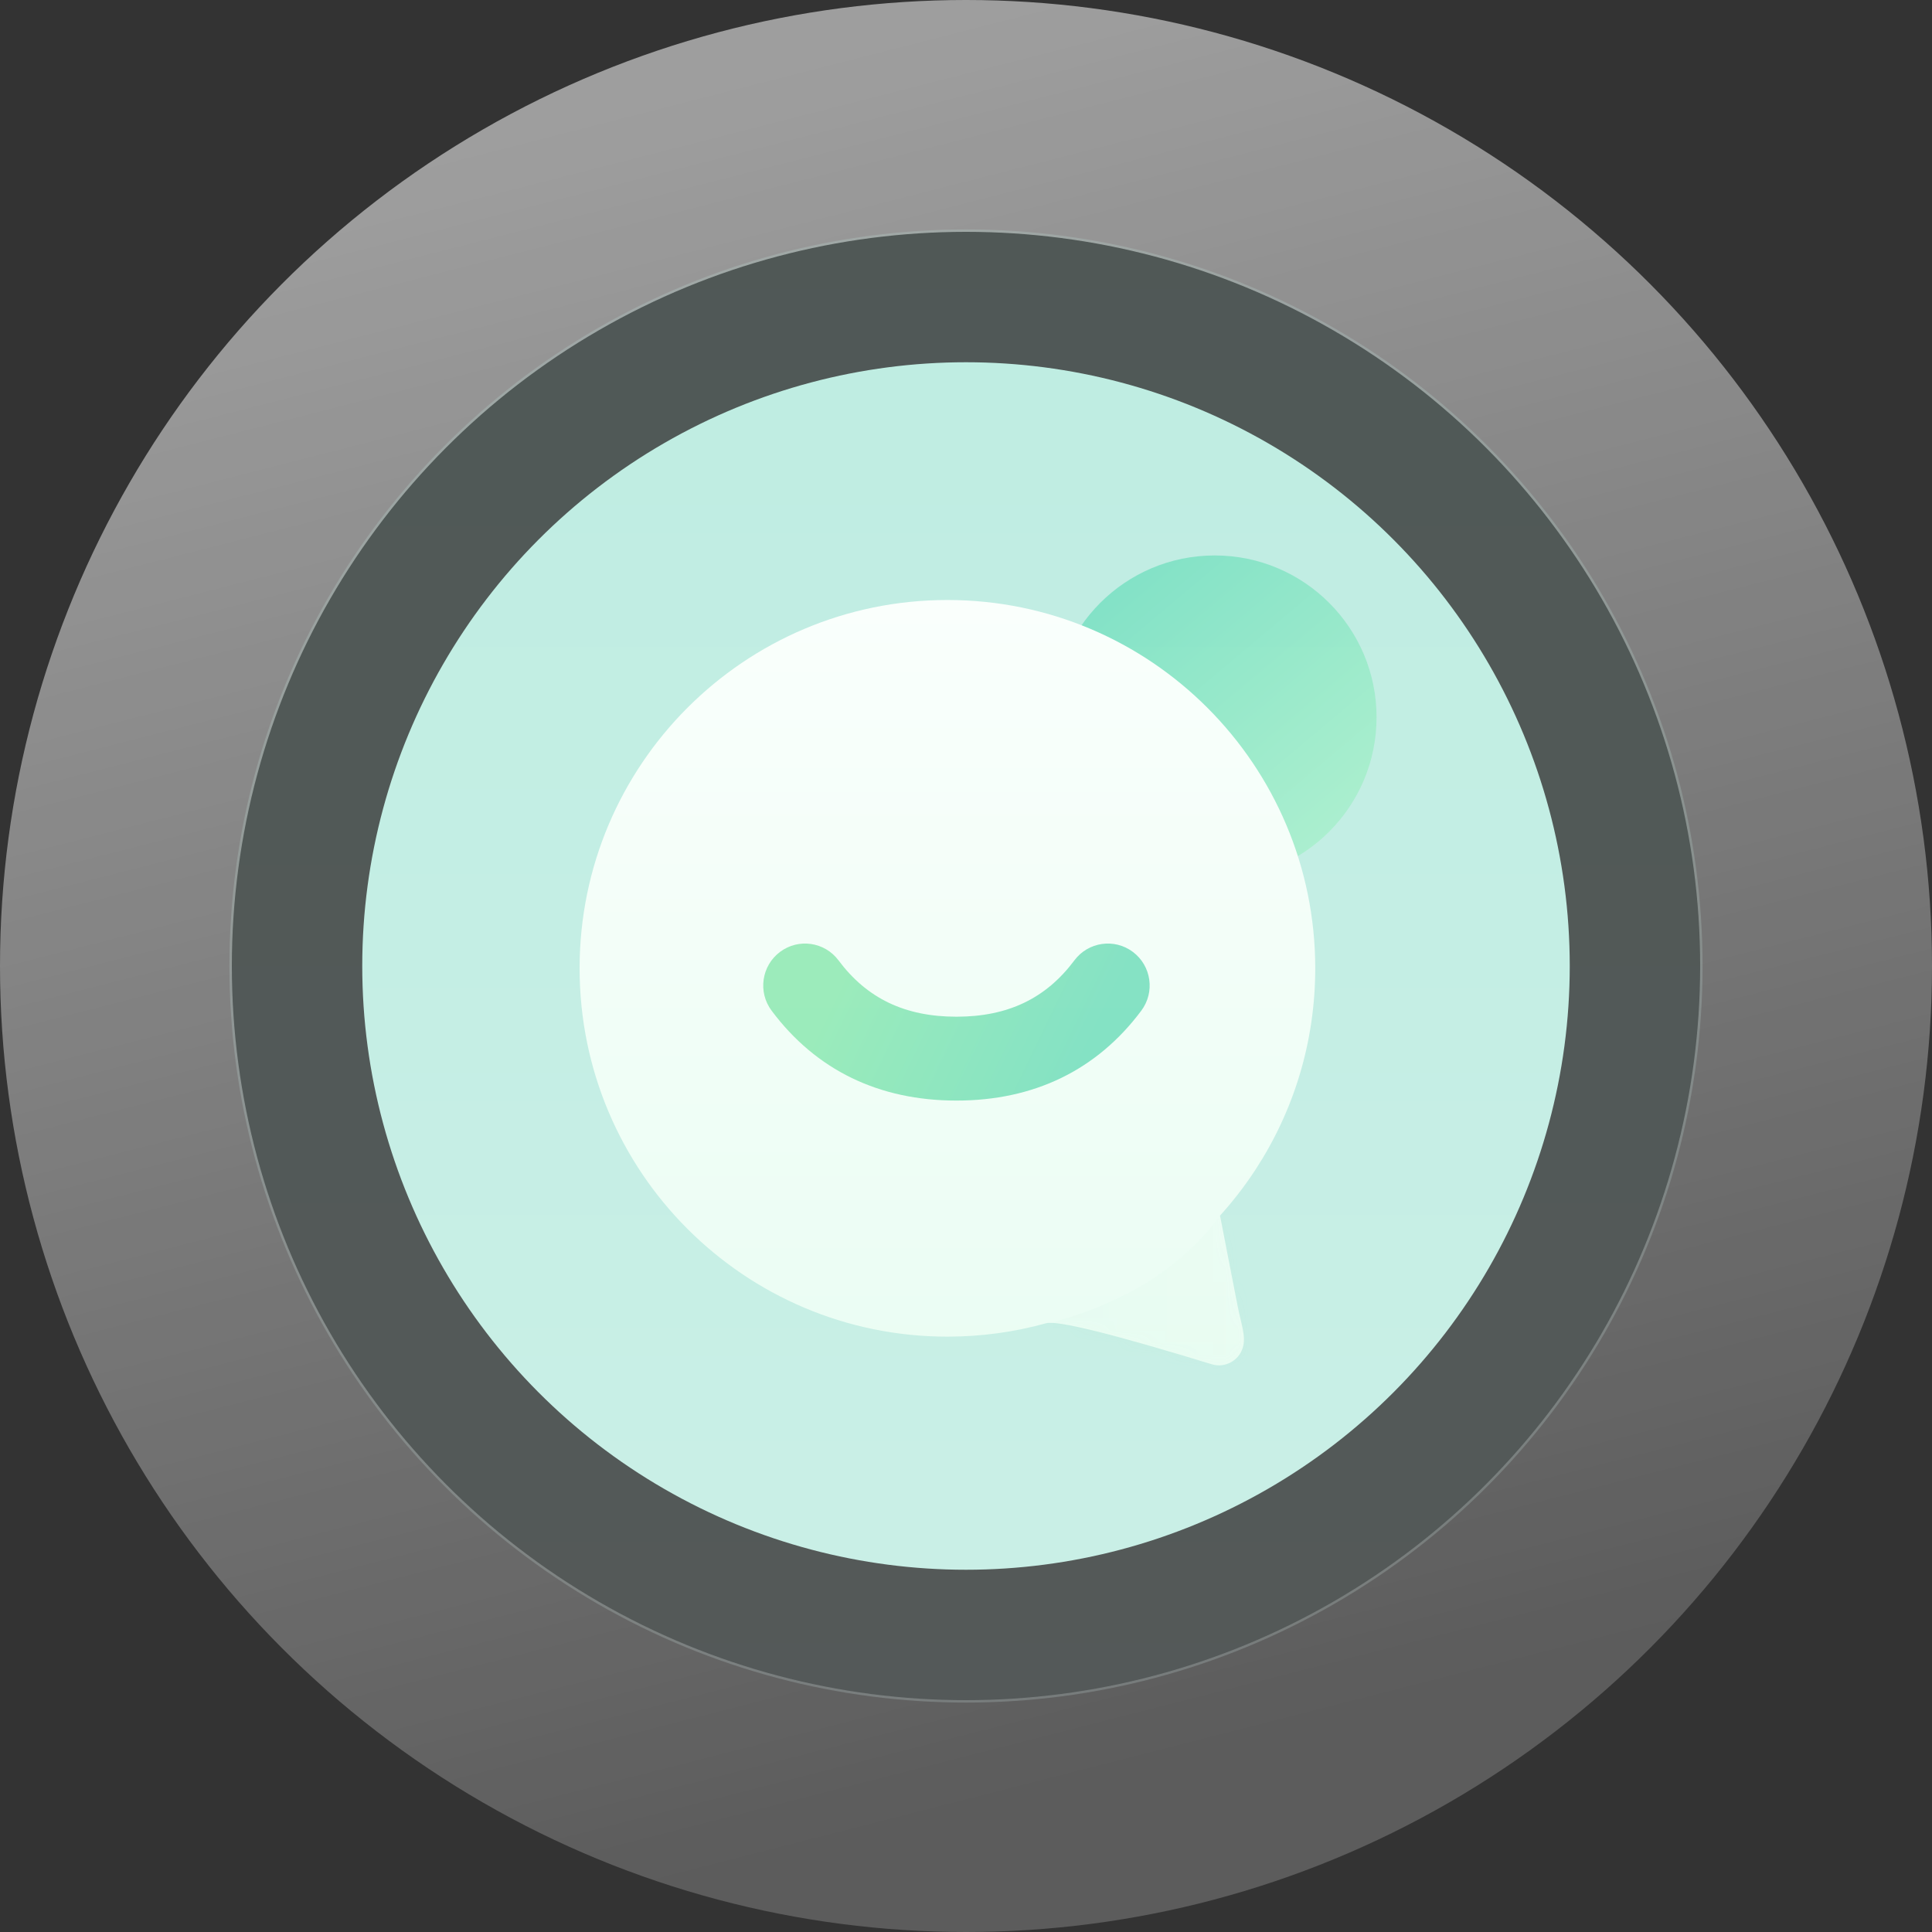 <?xml version="1.0" encoding="UTF-8"?>
<svg width="160px" height="160px" viewBox="0 0 160 160" version="1.1" xmlns="http://www.w3.org/2000/svg" xmlns:xlink="http://www.w3.org/1999/xlink">
    <rect x="0" y="0" width="160" height="160" fill="#333333" stroke="none"/>
    <title>访问中_配图</title>
    <defs>
        <linearGradient x1="24.422%" y1="-5.35162192e-14%" x2="50%" y2="100%" id="linearGradient-1">
            <stop stop-color="#FFFFFF" stop-opacity="0.527" offset="0%"></stop>
            <stop stop-color="#FFFFFF" stop-opacity="0.2" offset="100%"></stop>
        </linearGradient>
        <linearGradient x1="50%" y1="0%" x2="50%" y2="100%" id="linearGradient-2">
            <stop stop-color="#C1EDE3" offset="0%"></stop>
            <stop stop-color="#D7F2EE" offset="100%"></stop>
        </linearGradient>
        <linearGradient x1="50%" y1="1.21257171e-13%" x2="50%" y2="94.145%" id="linearGradient-3">
            <stop stop-color="#BFEDE2" offset="0%"></stop>
            <stop stop-color="#C9EFE6" offset="100%"></stop>
        </linearGradient>
        <linearGradient x1="17.914%" y1="8.904%" x2="85.684%" y2="89.572%" id="linearGradient-4">
            <stop stop-color="#44D7AB" offset="0%"></stop>
            <stop stop-color="#96F0BA" offset="100%"></stop>
        </linearGradient>
        <linearGradient x1="50%" y1="100%" x2="50%" y2="0%" id="linearGradient-5">
            <stop stop-color="#EAFDF3" offset="0%"></stop>
            <stop stop-color="#FAFFFC" offset="100%"></stop>
        </linearGradient>
        <path d="M30.462,61.006 C33.291,61.006 36.029,60.62 38.629,59.898 C39.551,59.641 44.124,60.773 52.347,63.292 C53.435,63.625 54.587,63.013 54.92,61.925 C55.21,60.978 54.785,59.959 54.482,58.407 C53.518,53.458 53.037,50.983 53.037,50.983 C54.11,49.797 55.091,48.527 55.97,47.183 C59.102,42.389 60.923,36.659 60.923,30.503 C60.923,13.657 47.285,0 30.462,0 C13.638,0 0,13.657 0,30.503 C0,47.35 13.638,61.006 30.462,61.006 Z" id="path-6"></path>
        <linearGradient x1="69.837%" y1="50%" x2="1.41151513e-13%" y2="50%" id="linearGradient-8">
            <stop stop-color="#BCEFDE" offset="0%"></stop>
            <stop stop-color="#3CCEA2" offset="100%"></stop>
        </linearGradient>
        <linearGradient x1="17.914%" y1="43.213%" x2="85.684%" y2="56.535%" id="linearGradient-9">
            <stop stop-color="#62DE93" offset="0%"></stop>
            <stop stop-color="#3CCEA2" offset="100%"></stop>
        </linearGradient>
    </defs>
    <g id="最终" stroke="none" stroke-width="1" fill="none" fill-rule="evenodd">
        <g id="预约详情备-访问中" transform="translate(-558, -200)">
            <g id="访问中_配图" transform="translate(558, 200)">
                <circle id="椭圆形" stroke="url(#linearGradient-1)" stroke-width="19.2" cx="80" cy="80" r="70.4"></circle>
                <circle id="椭圆形" fill-opacity="0.2" fill="url(#linearGradient-2)" cx="80" cy="80" r="61"></circle>
                <circle id="椭圆形" fill="url(#linearGradient-3)" fill-rule="nonzero" cx="80" cy="80" r="50"></circle>
                <g id="对话" transform="translate(48, 46)">
                    <ellipse id="椭圆形" fill="url(#linearGradient-4)" fill-rule="nonzero" opacity="0.5" cx="52.597" cy="13.401" rx="13.403" ry="13.401"></ellipse>
                    <g id="路径-2" transform="translate(0, 3.689)">
                        <mask id="mask-7" fill="white">
                            <use xlink:href="#path-6"></use>
                        </mask>
                        <use id="蒙版" fill="url(#linearGradient-5)" fill-rule="nonzero" xlink:href="#path-6"></use>
                        <path d="M39.231,59.79 C42.248,58.979 44.91,57.839 47.215,56.368 C49.521,54.897 51.461,53.102 53.037,50.983 L62.634,60.546 L58.08,68.597 L39.231,64.311 L39.231,59.79 Z" fill="url(#linearGradient-8)" opacity="0.161" mask="url(#mask-7)"></path>
                    </g>
                    <path d="M40.976,33.533 C42.123,31.998 44.293,31.685 45.823,32.835 C47.354,33.985 47.665,36.162 46.519,37.697 C42.837,42.627 37.624,45.145 31.209,45.145 C24.794,45.145 19.581,42.627 15.9,37.697 C14.753,36.162 15.064,33.985 16.595,32.835 C18.125,31.685 20.296,31.998 21.442,33.533 C23.792,36.68 26.938,38.199 31.209,38.199 C35.48,38.199 38.626,36.68 40.976,33.533 Z" id="路径" fill="url(#linearGradient-9)" fill-rule="nonzero" opacity="0.6"></path>
                </g>
            </g>
        </g>
    </g>
</svg>